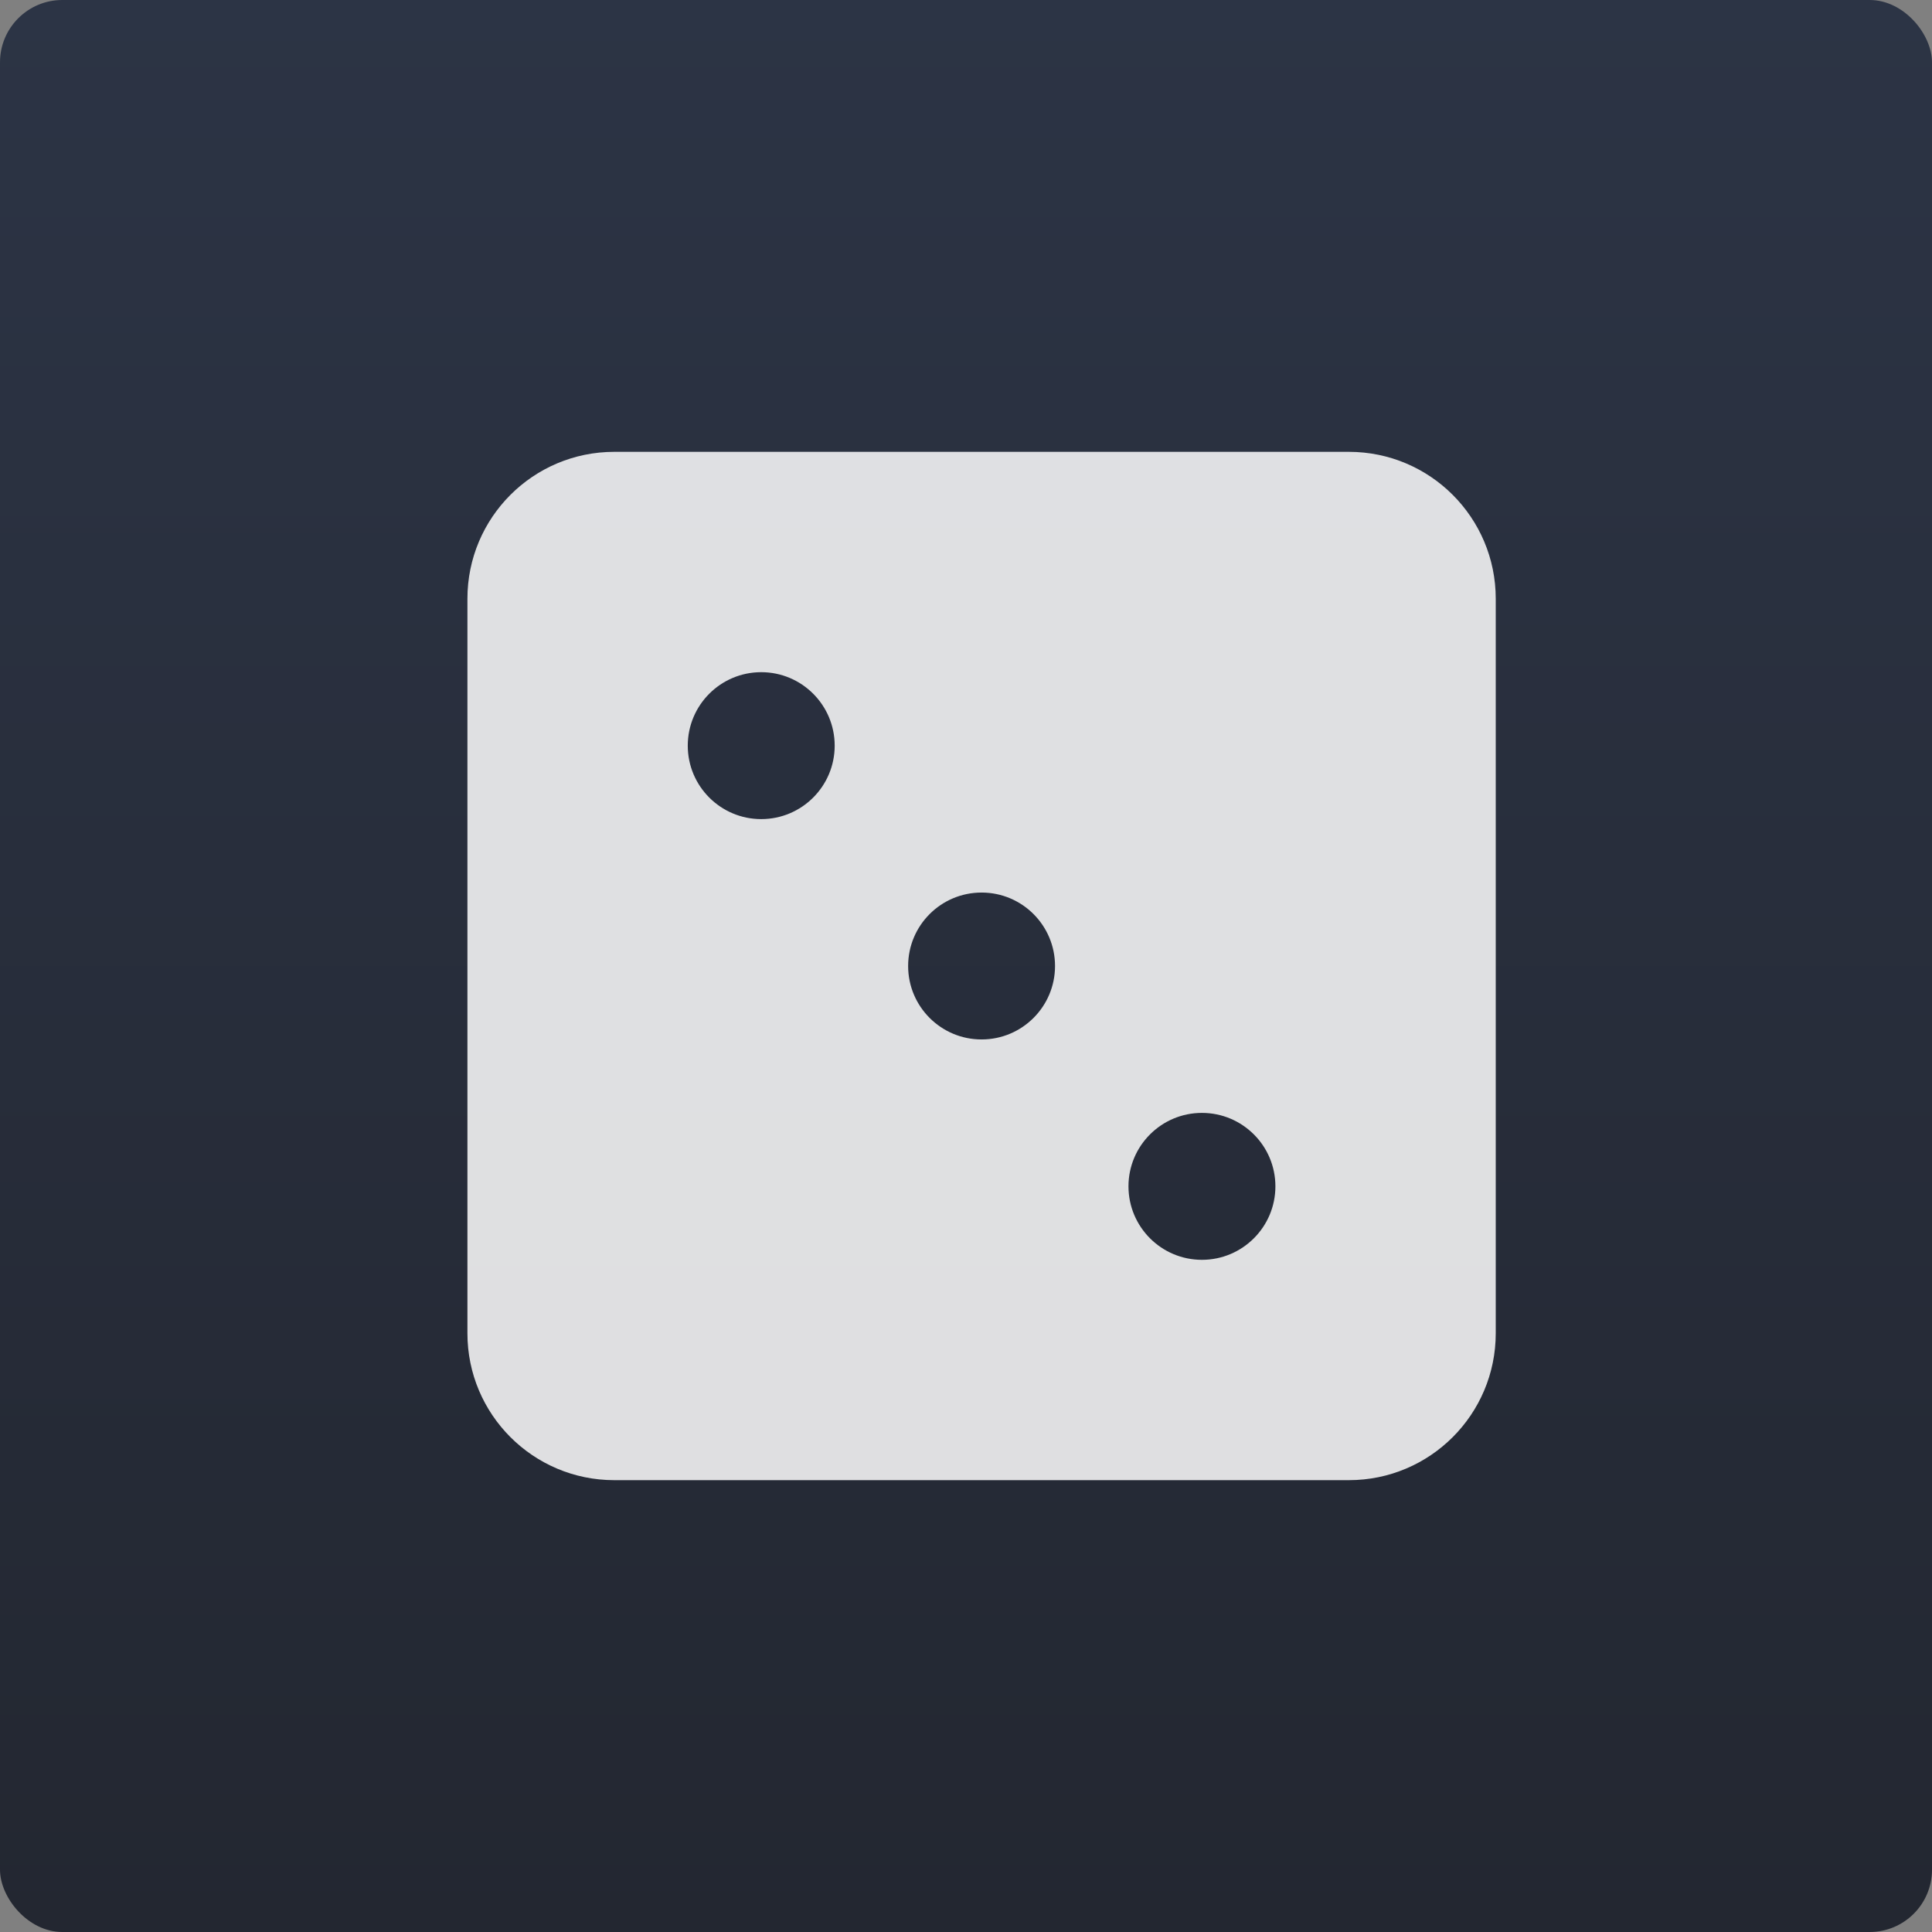 <?xml version="1.0" encoding="UTF-8"?>
<svg width="62px" height="62px" viewBox="0 0 62 62" version="1.1" xmlns="http://www.w3.org/2000/svg" xmlns:xlink="http://www.w3.org/1999/xlink">
    <rect x="0" y="0" width="62" height="62" fill="#808080" stroke="none"/>
    <!-- Generator: Sketch 53.1 (72631) - https://sketchapp.com -->
    <title>dota2</title>
    <desc>Created with Sketch.</desc>
    <defs>
        <linearGradient x1="50%" y1="0%" x2="50%" y2="100%" id="linearGradient-1">
            <stop stop-color="#2C3445" offset="0%"></stop>
            <stop stop-color="#232731" offset="100%"></stop>
        </linearGradient>
        <rect id="path-2" x="0" y="0" width="62" height="62" rx="2"></rect>
    </defs>
    <g id="Page-1" stroke="none" stroke-width="1" fill="none" fill-rule="evenodd">
        <g id="dota2">
            <mask id="mask-3" fill="white">
                <use xlink:href="#path-2"></use>
            </mask>
            <use id="Mask" fill="url(#linearGradient-1)" xlink:href="#path-2"></use>
            <g id="dice-three-solid" mask="url(#mask-3)" fill="#FFFFFF" fill-rule="nonzero" opacity="0.85">
                <g transform="translate(15, 14)" id="Shape">
                    <path d="M28.286,0.5 L4.714,0.5 C2.11,0.5 0,2.61 0,5.214 L0,28.786 C0,31.39 2.11,33.5 4.714,33.5 L28.286,33.5 C30.89,33.5 33,31.39 33,28.786 L33,5.214 C33,2.61 30.89,0.5 28.286,0.5 Z M9.429,12.286 C8.127,12.286 7.071,11.23 7.071,9.929 C7.071,8.627 8.127,7.571 9.429,7.571 C10.73,7.571 11.786,8.627 11.786,9.929 C11.786,11.23 10.73,12.286 9.429,12.286 Z M16.5,19.357 C15.198,19.357 14.143,18.302 14.143,17 C14.143,15.698 15.198,14.643 16.5,14.643 C17.802,14.643 18.857,15.698 18.857,17 C18.857,18.302 17.802,19.357 16.5,19.357 Z M23.571,26.429 C22.27,26.429 21.214,25.373 21.214,24.071 C21.214,22.77 22.27,21.714 23.571,21.714 C24.873,21.714 25.929,22.77 25.929,24.071 C25.929,25.373 24.873,26.429 23.571,26.429 Z"></path>
                </g>
            </g>
        </g>
    </g>
</svg>